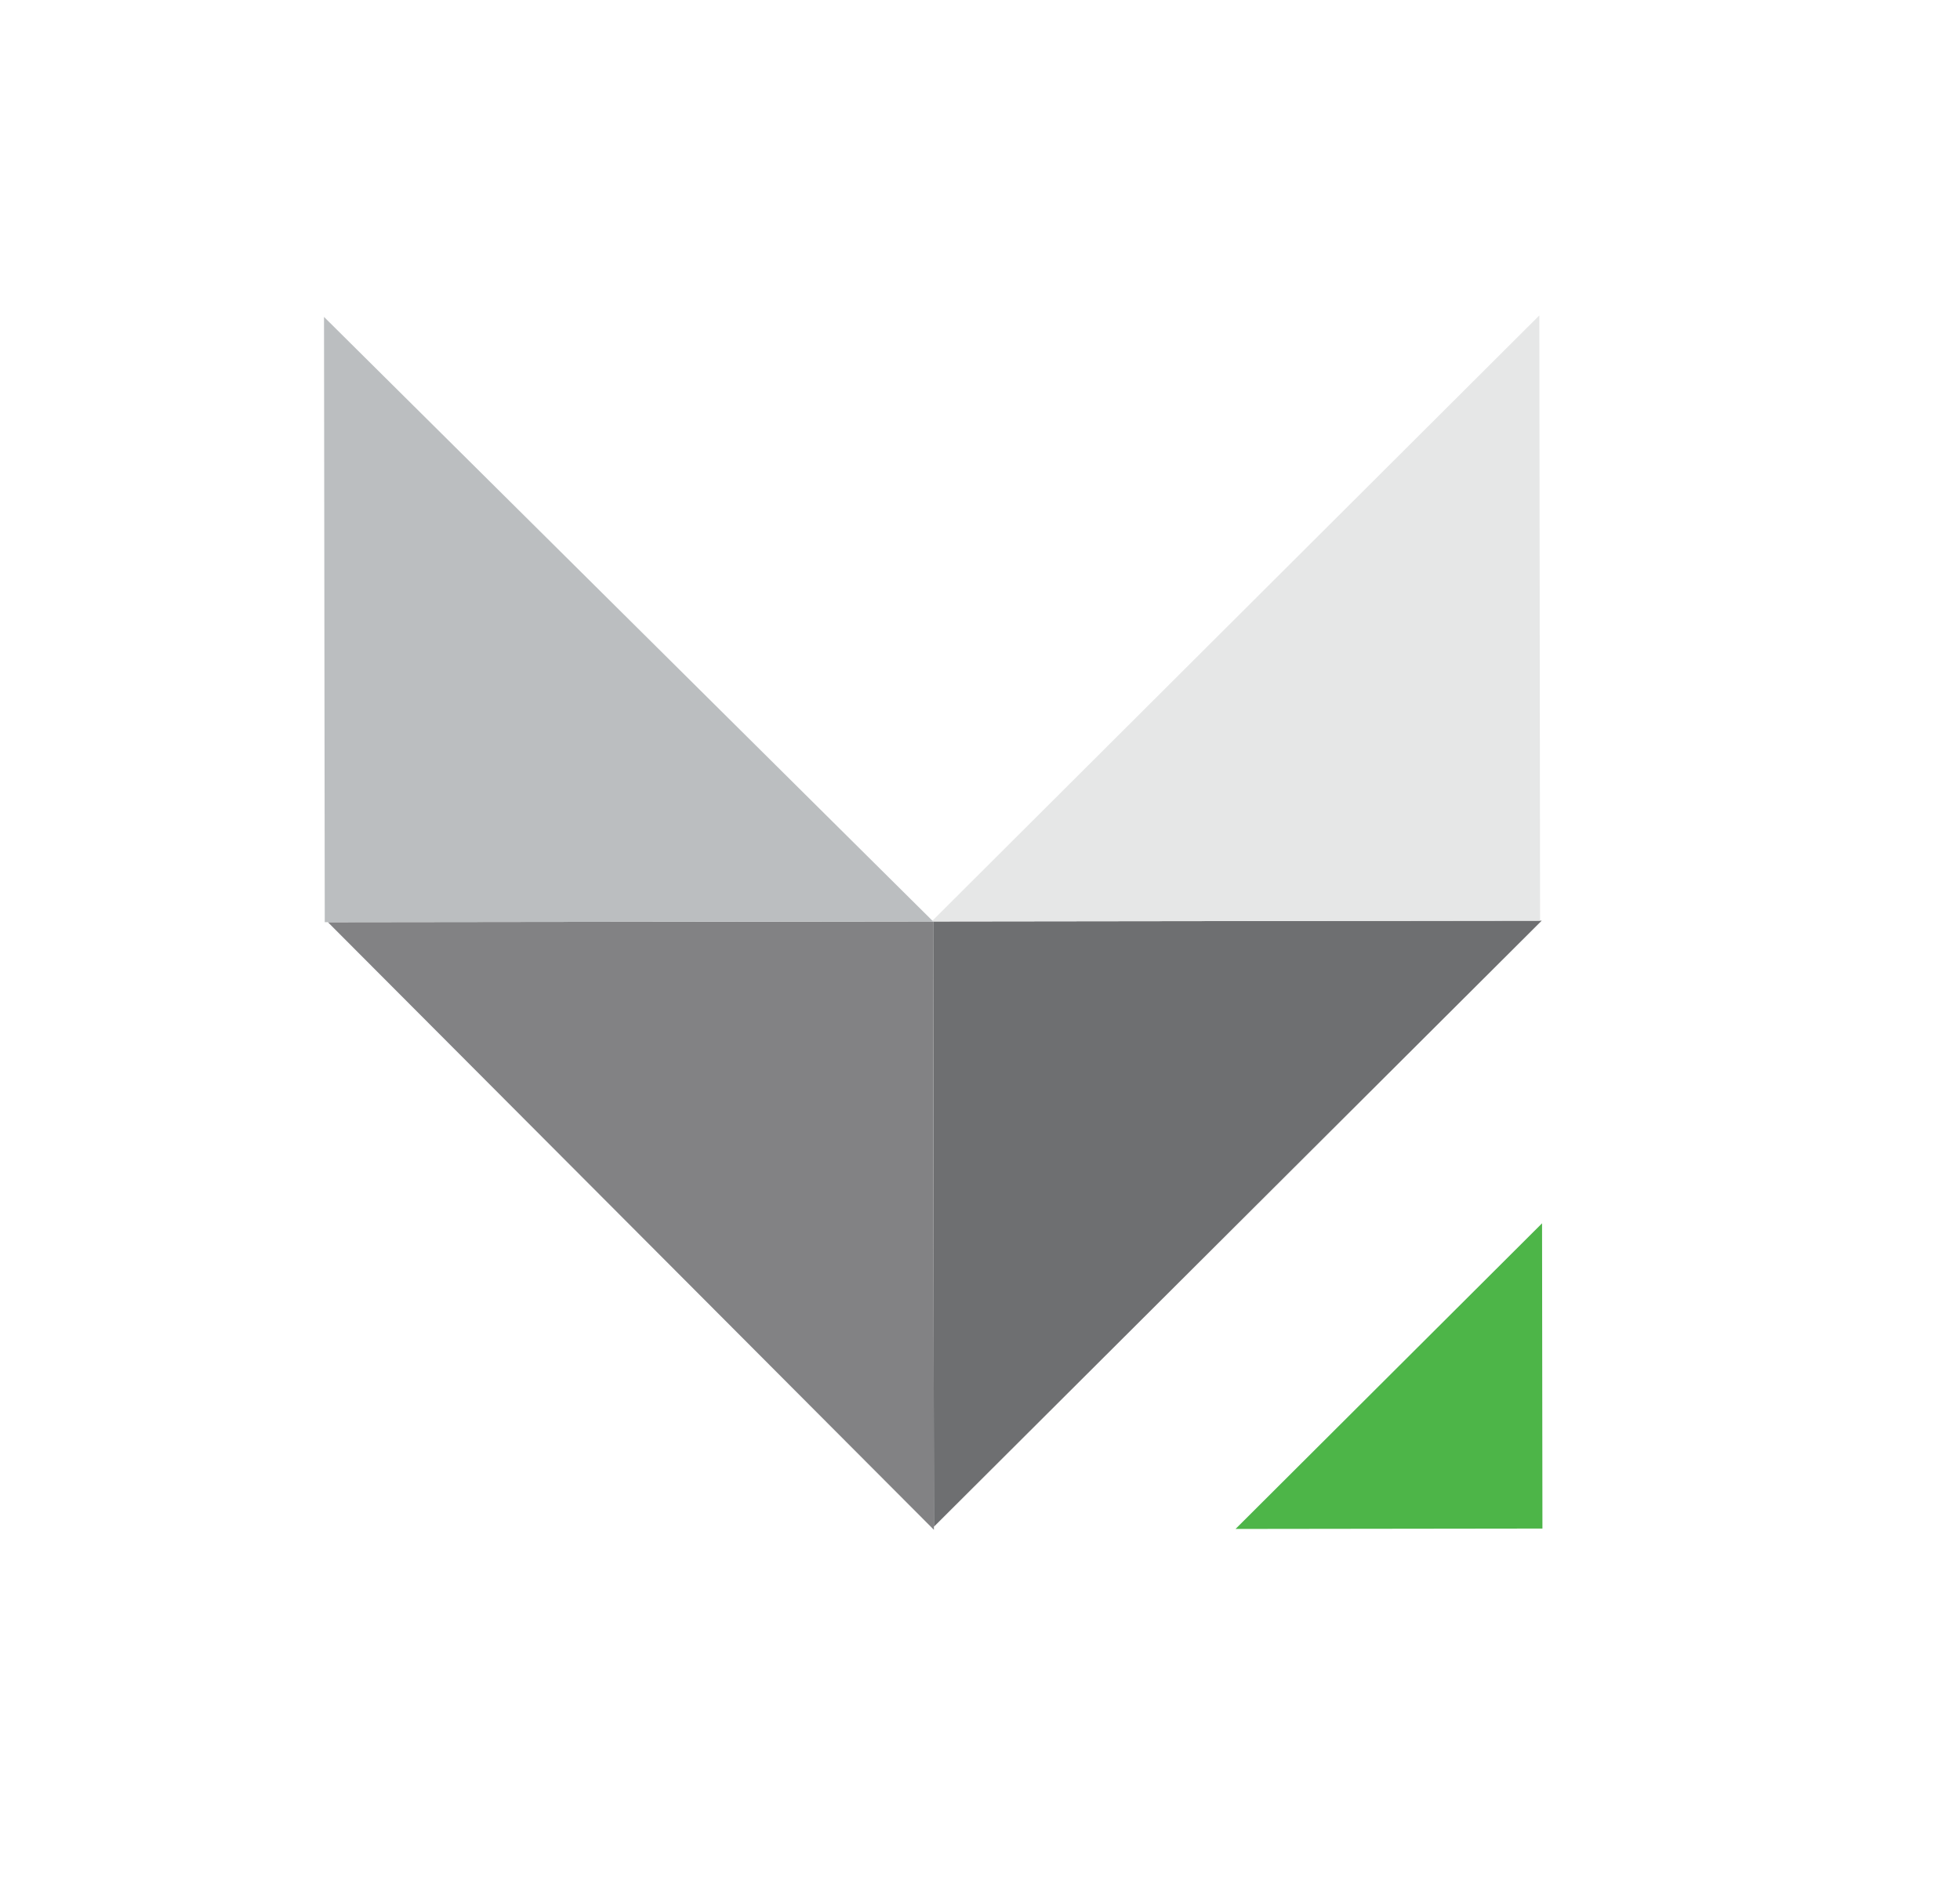 <?xml version="1.0" encoding="utf-8"?>
<!-- Generator: Adobe Illustrator 16.0.0, SVG Export Plug-In . SVG Version: 6.00 Build 0)  -->
<!DOCTYPE svg PUBLIC "-//W3C//DTD SVG 1.1//EN" "http://www.w3.org/Graphics/SVG/1.1/DTD/svg11.dtd">
<svg version="1.1" id="Layer_1" xmlns="http://www.w3.org/2000/svg" xmlns:xlink="http://www.w3.org/1999/xlink" x="0px" y="0px"
	 width="168px" height="162px" viewBox="0 0 168 162" enable-background="new 0 0 168 162" xml:space="preserve">
<polygon fill="#6E6F71" points="80.05,130.877 79.986,78.991 132.145,78.926 "/>
<g>
	<polygon fill="#828284" points="28.104,79.054 79.986,78.991 80.05,131.143 	"/>
	<polygon fill="#E6E7E7" points="131.943,27.04 132.007,78.927 79.856,78.991 	"/>
	<polygon fill="#BBBEC0" points="27.772,27.167 27.836,79.055 79.986,78.991 	"/>
	<polygon fill="#4DB548" points="132.176,104.867 132.208,131.035 105.904,131.068 	"/>
</g>
</svg>
